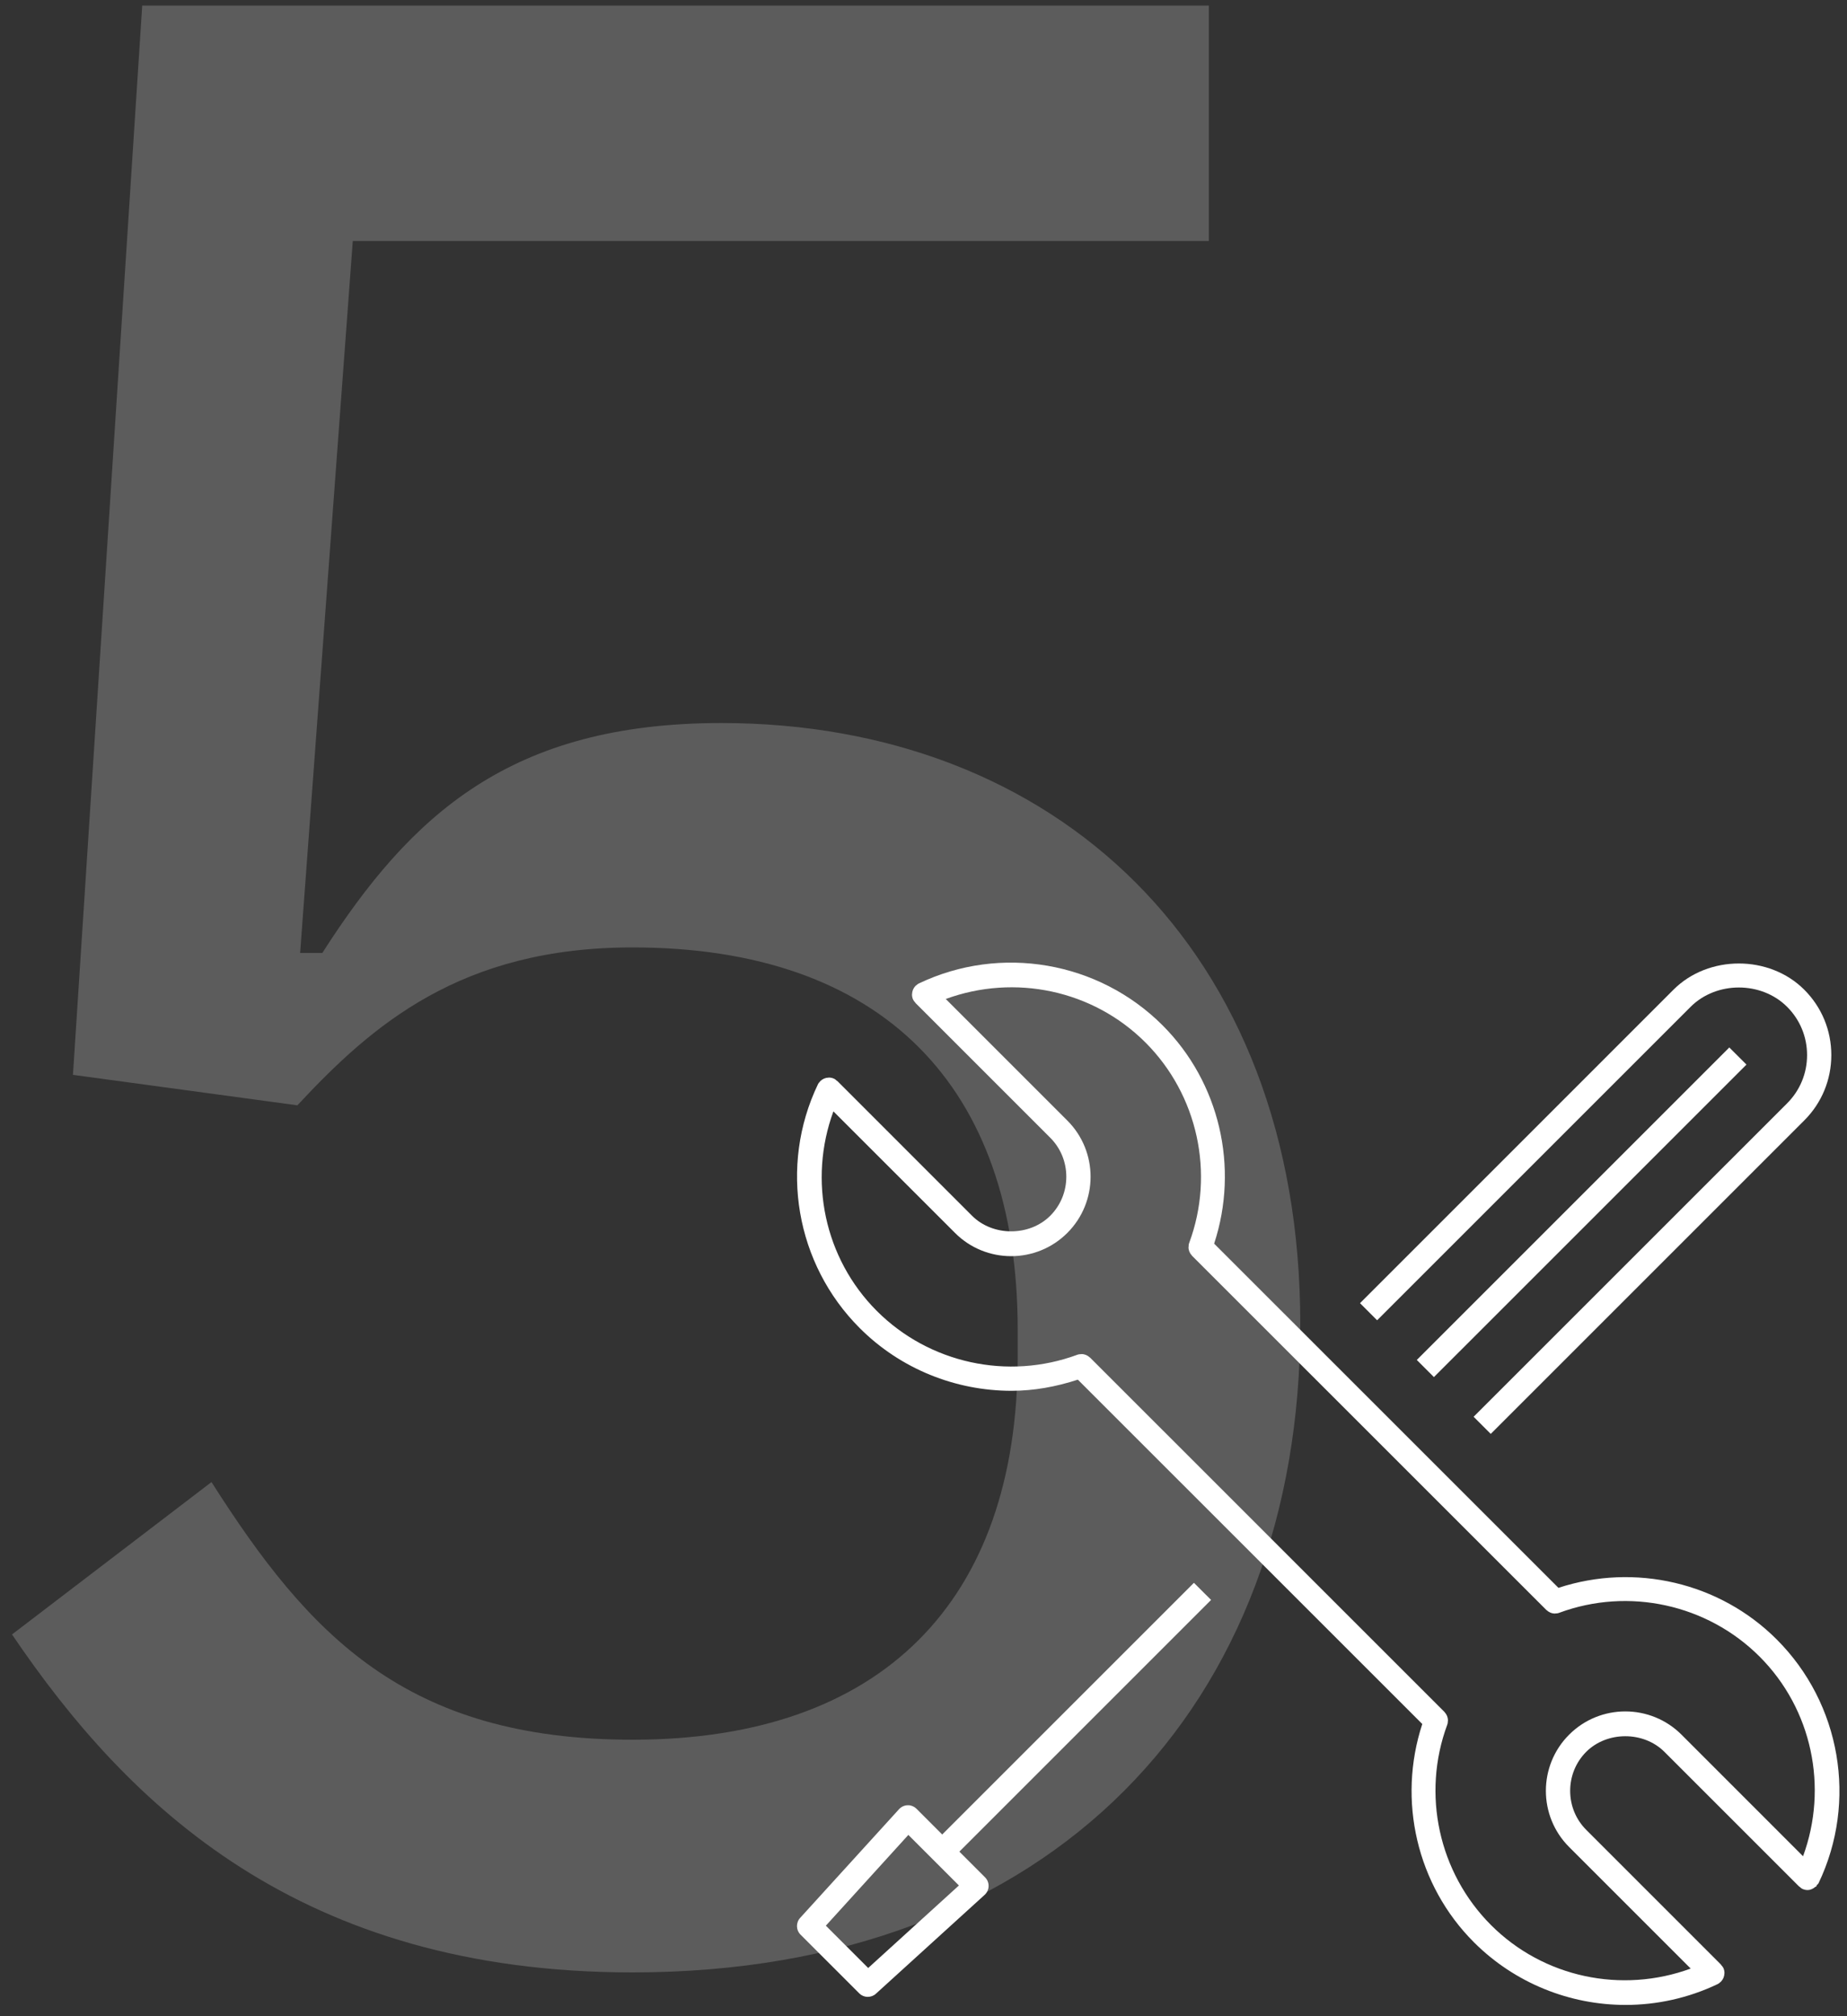 <?xml version="1.0" encoding="UTF-8"?>
<svg width="120px" height="131px" viewBox="0 0 120 131" version="1.1" xmlns="http://www.w3.org/2000/svg" xmlns:xlink="http://www.w3.org/1999/xlink">
    <rect x="0" y="0" width="120" height="131" fill="#333333" stroke="none"/>
    <!-- Generator: Sketch 55.2 (78181) - https://sketchapp.com -->
    <title>bp-zcx-5</title>
    <desc>Created with Sketch.</desc>
    <g id="Page-1" stroke="none" stroke-width="1" fill="none" fill-rule="evenodd">
        <g id="bp-zcx-5" transform="translate(0.78, 0.36)" fill="#FFFFFF">
            <path d="M77.76,0 L77.76,15.3 L22.14,15.3 L18.72,61.56 L20.16,61.56 C25.92,52.56 32.4,46.62 46.08,46.62 C67.68,46.62 83.7,61.2 83.7,85.68 C83.7,110.34 67.68,127.8 40.32,127.8 C18.72,127.8 7.56,117 1.13686838e-13,105.84 L12.96,95.94 C19.26,105.84 25.56,112.68 40.32,112.68 C56.52,112.68 65.34,103.68 65.34,87.84 L65.34,86.04 C65.34,70.2 56.52,61.2 40.32,61.2 C29.16,61.2 23.4,66.24 18.54,71.46 L3.96,69.48 L8.46,0 L77.76,0 Z" id="5" fill-rule="nonzero" opacity="0.203"></path>
            <g id="pictograms/security/lock" transform="translate(51, 62)">
                <path d="M45.075,30.809 L43.961,29.695 L64.329,9.33 C65.167,8.492 65.626,7.378 65.626,6.195 C65.626,5.012 65.167,3.898 64.329,3.06 C62.654,1.385 59.735,1.385 58.06,3.06 L37.692,23.426 L36.581,22.315 L56.946,1.947 C59.215,-0.324 63.172,-0.324 65.443,1.947 C66.578,3.082 67.201,4.589 67.201,6.195 C67.201,7.798 66.578,9.308 65.443,10.441 L45.075,30.809 Z" id="Fill-1"></path>
                <polygon id="Fill-3" points="41.383 27.117 40.27 26.004 60.574 5.7 61.688 6.813"></polygon>
                <path d="M4.626,65.513 L1.876,62.763 L7.236,56.866 L10.521,60.151 L4.626,65.513 Z M10.55,57.951 L26.904,41.597 L25.79,40.486 L9.436,56.839 L7.767,55.168 C7.614,55.015 7.378,54.925 7.192,54.938 C6.976,54.943 6.772,55.037 6.628,55.197 L0.205,62.258 C-0.077,62.568 -0.068,63.047 0.231,63.345 L4.044,67.158 C4.197,67.311 4.399,67.388 4.6,67.388 C4.79,67.388 4.981,67.322 5.129,67.184 L12.191,60.762 C12.35,60.617 12.444,60.412 12.449,60.197 C12.455,59.983 12.372,59.773 12.219,59.622 L10.55,57.951 Z" id="Fill-5"></path>
                <path d="M65.365,58.251 L57.468,50.352 C55.455,48.339 52.181,48.337 50.166,50.352 C48.153,52.364 48.153,55.639 50.166,57.651 L58.065,65.55 C53.594,67.191 48.51,66.145 45.093,62.726 C41.694,59.325 40.576,54.215 42.249,49.704 C42.28,49.621 42.287,49.538 42.289,49.455 C42.289,49.442 42.295,49.433 42.295,49.42 C42.291,49.221 42.212,49.033 42.074,48.888 C42.07,48.884 42.072,48.877 42.068,48.873 L42.053,48.858 C42.05,48.858 42.05,48.858 42.05,48.858 L19.06,25.869 C19.058,25.867 19.058,25.867 19.055,25.865 L19.04,25.849 C19.036,25.847 19.031,25.847 19.027,25.845 C18.883,25.705 18.694,25.624 18.493,25.622 C18.482,25.622 18.473,25.626 18.465,25.626 C18.379,25.629 18.294,25.637 18.211,25.668 C13.698,27.339 8.59,26.221 5.191,22.824 C1.774,19.405 0.724,14.324 2.367,9.852 L10.266,17.749 C11.27,18.758 12.593,19.261 13.915,19.261 C15.236,19.261 16.559,18.758 17.566,17.749 C19.578,15.737 19.578,12.462 17.566,10.45 L9.667,2.55 C14.14,0.91 19.222,1.96 22.638,5.375 C26.04,8.776 27.156,13.89 25.482,18.401 C25.449,18.484 25.443,18.567 25.443,18.653 C25.441,18.664 25.436,18.672 25.436,18.685 C25.438,18.884 25.519,19.075 25.657,19.217 C25.662,19.221 25.659,19.228 25.664,19.232 L25.677,19.245 L25.681,19.25 L48.672,42.236 C48.672,42.236 48.672,42.238 48.674,42.238 L48.687,42.254 C48.692,42.256 48.698,42.256 48.7,42.258 C48.847,42.398 49.037,42.481 49.238,42.481 C49.241,42.481 49.243,42.483 49.245,42.483 C49.249,42.483 49.254,42.479 49.26,42.477 C49.346,42.477 49.433,42.468 49.518,42.435 C54.029,40.762 59.141,41.88 62.541,45.279 C65.957,48.696 67.007,53.779 65.365,58.251 M63.654,44.165 C59.946,40.455 54.434,39.184 49.472,40.812 L27.103,18.447 C28.733,13.486 27.462,7.973 23.752,4.261 C19.589,0.1 13.226,-0.996 7.917,1.542 C7.842,1.577 7.783,1.632 7.726,1.684 C7.718,1.693 7.707,1.689 7.7,1.695 C7.696,1.7 7.698,1.706 7.693,1.708 C7.558,1.85 7.483,2.036 7.477,2.231 C7.477,2.242 7.473,2.251 7.473,2.264 C7.475,2.375 7.494,2.485 7.545,2.592 C7.582,2.669 7.634,2.728 7.689,2.787 C7.696,2.793 7.693,2.802 7.7,2.809 L7.728,2.839 C7.731,2.839 7.733,2.841 7.733,2.844 L16.452,11.563 C17.126,12.237 17.498,13.138 17.498,14.098 C17.498,15.061 17.126,15.962 16.452,16.638 C15.102,17.985 12.729,17.985 11.377,16.638 L2.625,7.884 C2.616,7.877 2.605,7.879 2.599,7.873 C2.54,7.818 2.483,7.765 2.408,7.73 C2.299,7.678 2.188,7.658 2.076,7.656 C2.067,7.656 2.061,7.66 2.05,7.66 C1.853,7.665 1.667,7.741 1.525,7.879 C1.52,7.881 1.516,7.881 1.512,7.884 C1.505,7.892 1.507,7.903 1.501,7.91 C1.446,7.967 1.393,8.026 1.358,8.1 C-1.179,13.409 -0.085,19.775 4.077,23.935 C6.729,26.589 10.303,28.009 13.939,28.009 C15.385,28.009 16.835,27.746 18.248,27.285 L40.626,49.66 C38.999,54.617 40.27,60.13 43.98,63.84 C46.646,66.506 50.216,67.913 53.834,67.913 C55.862,67.913 57.907,67.471 59.815,66.559 C59.892,66.524 59.951,66.469 60.01,66.415 C60.016,66.408 60.027,66.41 60.032,66.406 C60.036,66.401 60.034,66.397 60.036,66.393 C60.174,66.25 60.25,66.064 60.255,65.87 C60.255,65.859 60.259,65.85 60.259,65.839 C60.259,65.728 60.237,65.616 60.187,65.509 C60.15,65.434 60.097,65.375 60.042,65.319 C60.036,65.312 60.04,65.299 60.032,65.292 L51.279,56.538 C50.606,55.864 50.234,54.963 50.234,54.003 C50.234,53.04 50.606,52.141 51.279,51.465 C52.629,50.118 55.002,50.115 56.354,51.465 L65.107,60.217 C65.115,60.226 65.126,60.222 65.135,60.23 C65.192,60.283 65.249,60.338 65.323,60.373 C65.435,60.425 65.548,60.449 65.662,60.449 L65.664,60.449 C65.664,60.449 65.664,60.447 65.667,60.447 C65.85,60.447 66.014,60.364 66.157,60.246 C66.174,60.228 66.203,60.237 66.22,60.217 C66.244,60.195 66.235,60.16 66.255,60.134 C66.292,60.086 66.347,60.058 66.373,60.001 C68.911,54.692 67.819,48.328 63.654,44.165" id="Fill-8"></path>
            </g>
        </g>
    </g>
</svg>